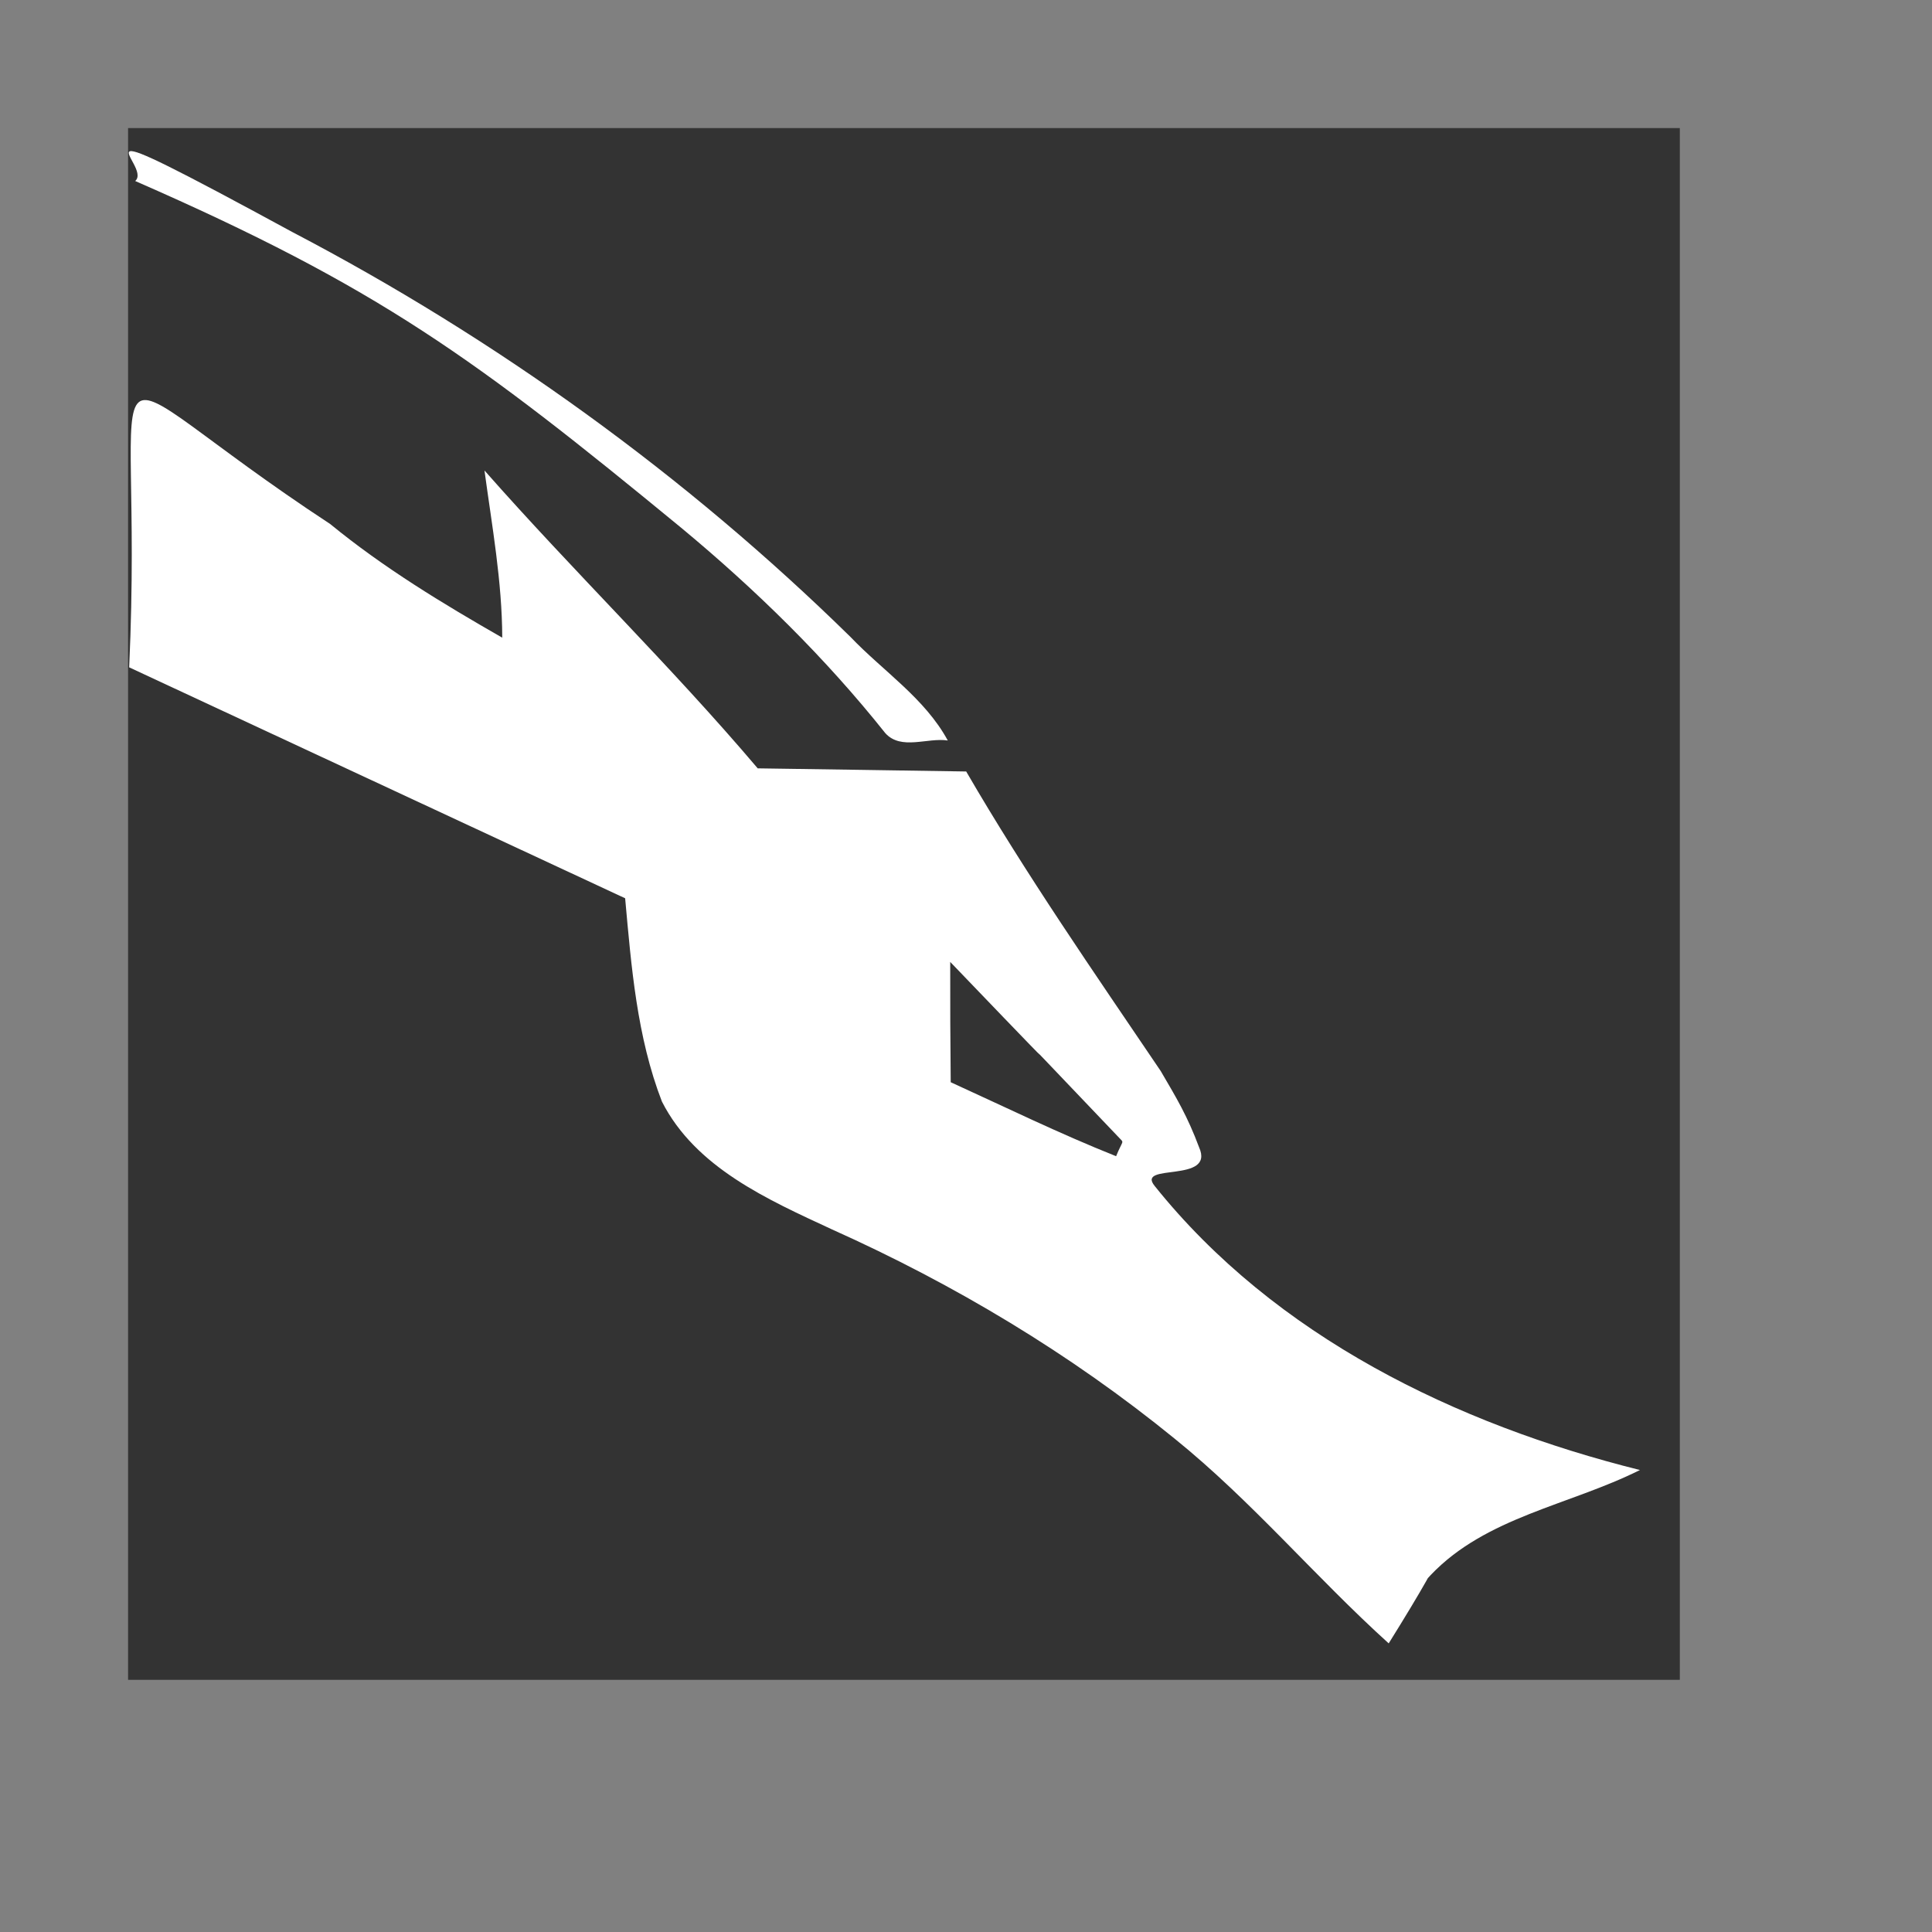 <?xml version="1.0" encoding="UTF-8" standalone="no"?>
<!-- Created using Karbon, part of Calligra: http://www.calligra.org/karbon -->

<svg
   xmlns:dc="http://purl.org/dc/elements/1.1/"
   xmlns:cc="http://creativecommons.org/ns#"
   xmlns:rdf="http://www.w3.org/1999/02/22-rdf-syntax-ns#"
   xmlns:svg="http://www.w3.org/2000/svg"
   xmlns="http://www.w3.org/2000/svg"
   xmlns:sodipodi="http://sodipodi.sourceforge.net/DTD/sodipodi-0.dtd"
   xmlns:inkscape="http://www.inkscape.org/namespaces/inkscape"
   width="38.4pt"
   height="38.4pt"
   id="svg2"
   version="1.1"
   inkscape:version="0.91 r13725"
   sodipodi:docname="distributor-logo.svg">
  <rect width="100%" height="100%" fill="#808080" stroke="none"/>
  <sodipodi:namedview
     pagecolor="#ffffff"
     bordercolor="#666666"
     borderopacity="1"
     objecttolerance="10"
     gridtolerance="10"
     guidetolerance="10"
     inkscape:pageopacity="0"
     inkscape:pageshadow="2"
     inkscape:window-width="1179"
     inkscape:window-height="824"
     id="namedview11"
     showgrid="false"
     inkscape:zoom="6.9532169"
     inkscape:cx="48.014963"
     inkscape:cy="22.439194"
     inkscape:window-x="83"
     inkscape:window-y="101"
     inkscape:window-maximized="0"
     inkscape:current-layer="layer1" />
  <defs
     id="defs4" />
  <g
     id="layer0">
    <g
       id="layer1"
       transform="translate(0.879, 0.879)"
       fill="none">
      <rect
         id="shape0"
         stroke-miterlimit="2"
         width="41.123"
         height="41.123"
         style="fill:#333333;fill-rule:evenodd;stroke:#003bc3;stroke-width:0;stroke-linecap:square;stroke-linejoin:miter;stroke-miterlimit:2"
         x="2.515"
         y="2.515" />
      <path
         inkscape:connector-curvature="0"
         style="fill:#ffffff;fill-opacity:1"
         sodipodi:nodetypes="cccccccccccccccc"
         id="path5"
         d="M 2.544,16.806 C 2.966,7.646 1.014,8.503 7.874,13.01 c 1.409,1.155 2.977,2.105 4.557,3.01 -0.004,-1.493 -0.272,-2.959 -0.471,-4.431 2.36,2.679 4.929,5.167 7.241,7.894 1.84,0.029 3.679,0.052 5.525,0.083 1.585,2.729 3.386,5.323 5.154,7.937 0.421,0.718 0.709,1.196 1.017,2.02 0.435,0.969 -1.681,0.405 -1.177,1.026 3.195,3.99 7.989,6.313 12.861,7.529 -1.876,0.937 -4.075,1.241 -5.543,2.781 -2.74,3.026 2.598,-4.143 -1.115,1.813 -1.943,-1.756 -3.632,-3.778 -5.674,-5.426 -2.758,-2.247 -5.834,-4.089 -9.076,-5.543 -1.702,-0.79 -3.618,-1.635 -4.51,-3.389 -0.664,-1.716 -0.811,-3.576 -0.975,-5.388" />
      <g
         transform="matrix(0.265,0,0,0.265,-231.438,-80.274)"
         id="#ffcb17ff"
         style="fill:#333333">
        <path
           inkscape:connector-curvature="0"
           style="fill:#333333"
           sodipodi:nodetypes="csccc"
           id="path14"
           d="m 965.06,395.8 c 18.511,19.286 -0.546,-0.708 16.928,17.623 0.486,0.51 0.329,0.165 -0.338,1.807 -5.62,-2.24 -11.06,-4.9 -16.54,-7.4 -0.04,-4.02 -0.06,-8.03 -0.05,-12.03 z" />
      </g>
      <path
         inkscape:connector-curvature="0"
         style="fill:#ffffff;fill-opacity:1"
         id="path11"
         d="m 6.864,5.268 c 5.409,2.829 10.44,6.458 14.798,10.735 0.862,0.903 1.969,1.623 2.576,2.742 -0.539,-0.083 -1.233,0.267 -1.653,-0.192 C 20.99,16.548 19.144,14.742 17.17,13.105 11.714,8.618 9.164,6.742 2.704,3.918 3.194,3.487 0.47,1.794 6.864,5.268 Z"
         sodipodi:nodetypes="ccccccc" />
    </g>
  </g>
</svg>
